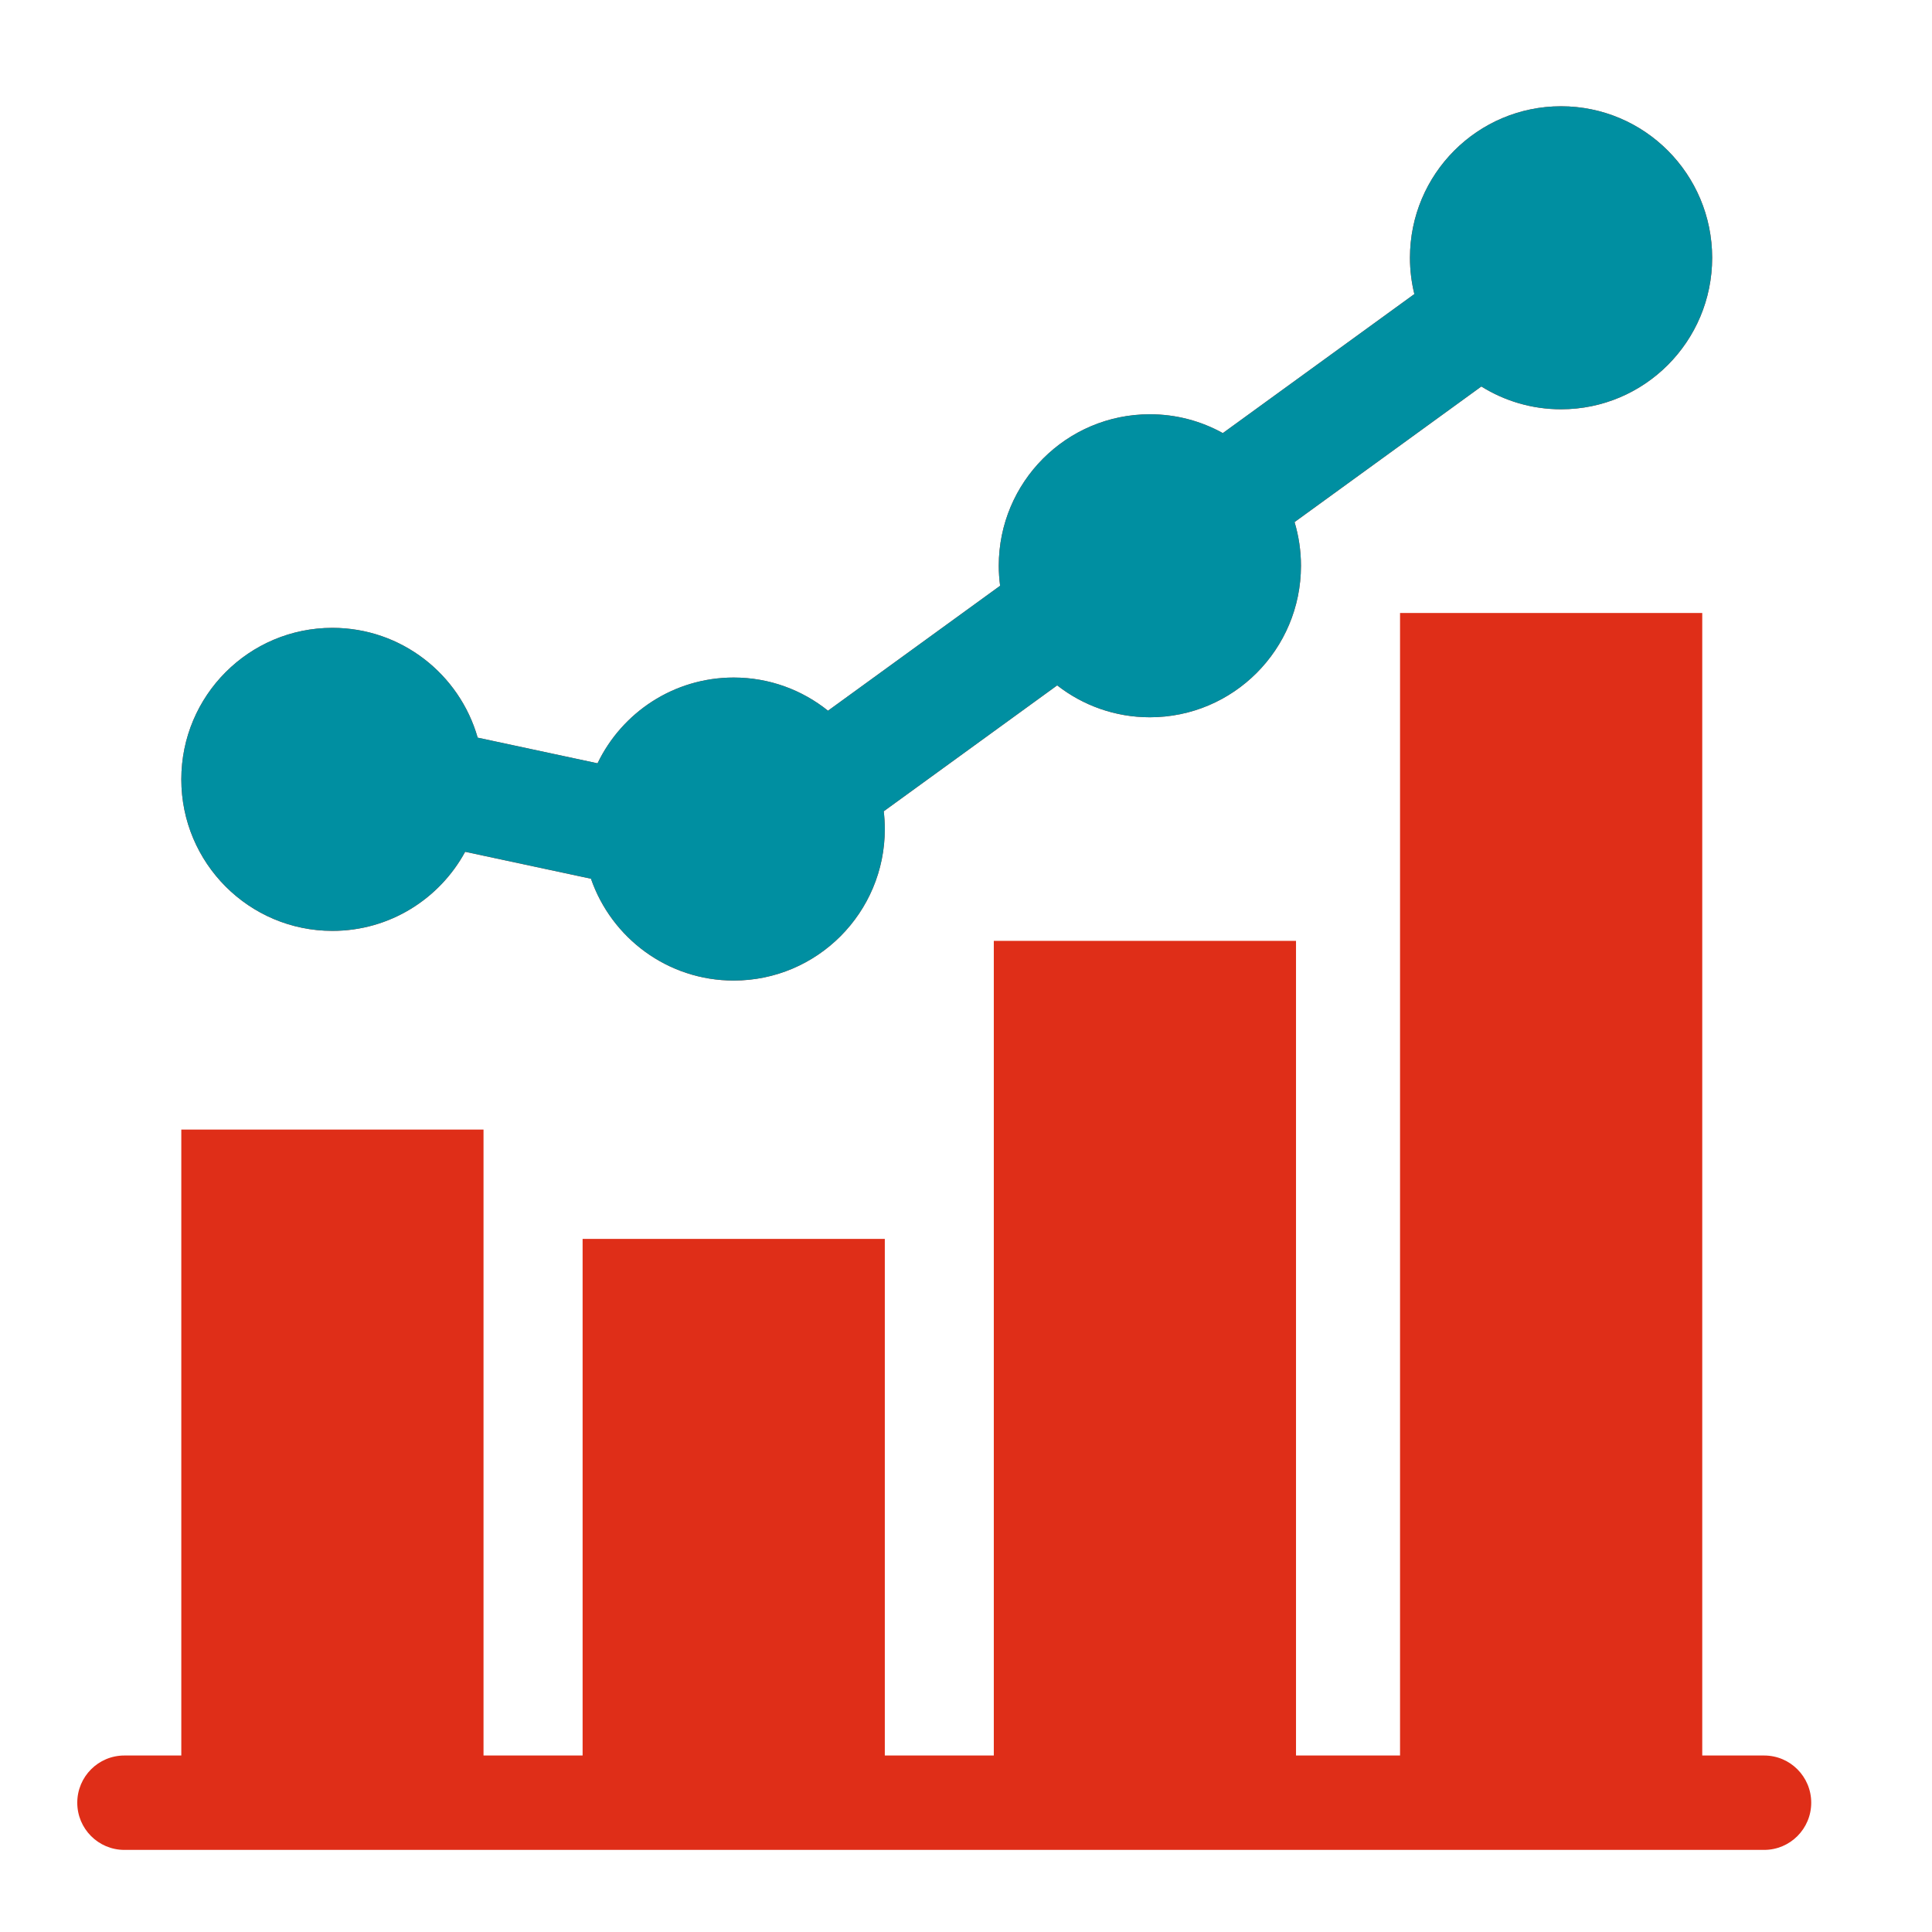 <svg xmlns="http://www.w3.org/2000/svg" viewBox="0 0 400 400" xml:space="preserve">
              <path style="fill: #df2e18" d="m68.824 192.73c11.86 0 22.179-6.619 27.483-16.373l26.045 5.575c4.248 12.271 15.871 21.083 29.555 21.083 17.278 0 31.284-14.045 31.284-31.369 0-1.245-0.081-2.47-0.221-3.677l35.908-26.067c5.299 4.134 11.954 6.603 19.188 6.603 17.278 0 31.285-14.044 31.285-31.368 0-3.146-0.467-6.181-1.326-9.045l38.673-28.074c4.791 2.99 10.444 4.722 16.503 4.722 17.278 0 31.284-14.045 31.284-31.369 0-17.325-14.006-31.369-31.284-31.369-17.277 0-31.284 14.044-31.284 31.369 0 2.59 0.319 5.105 0.91 7.513l-39.651 28.784c-4.479-2.482-9.629-3.899-15.109-3.899-17.277 0-31.283 14.044-31.283 31.369 0 1.404 0.102 2.785 0.279 4.14l-35.632 25.867c-5.352-4.293-12.136-6.867-19.523-6.867-12.414 0-23.139 7.25-28.193 17.757l-24.816-5.312c-3.742-13.122-15.785-22.731-30.073-22.731-17.278 0-31.284 14.045-31.284 31.369s14.004 31.369 31.282 31.369zm296.43 170.73h-12.821v-236.55h-62.569v236.55h-21.539v-168.67h-62.568v168.67h-22.566v-106.96h-62.568v106.96h-20.515v-129.59h-62.57v129.59h-11.796c-5.381 0-9.744 4.374-9.744 9.771s4.363 9.77 9.744 9.77h339.51c5.382 0 9.744-4.374 9.744-9.771s-4.362-9.77-9.744-9.77z" fill="#28A745"></path>
              <path style="fill: #008fa1" d="m323.2 22c-17.277 0-31.284 14.044-31.284 31.369 0 2.59 0.319 5.105 0.91 7.513l-39.651 28.784c-4.479-2.482-9.629-3.899-15.109-3.899-17.277 0-31.283 14.044-31.283 31.369 0 1.404 0.102 2.785 0.279 4.14l-35.632 25.867c-5.352-4.293-12.136-6.867-19.523-6.867-12.414 0-23.139 7.25-28.193 17.757l-24.816-5.312c-3.742-13.122-15.785-22.731-30.073-22.731-17.278 0-31.284 14.045-31.284 31.369s14.006 31.369 31.284 31.369c11.86 0 22.179-6.619 27.483-16.373l26.045 5.575c4.248 12.271 15.871 21.083 29.555 21.083 17.278 0 31.284-14.045 31.284-31.369 0-1.245-0.081-2.47-0.221-3.677l35.908-26.067c5.299 4.134 11.954 6.603 19.188 6.603 17.278 0 31.285-14.044 31.285-31.368 0-3.146-0.467-6.181-1.326-9.045l38.673-28.074c4.791 2.99 10.444 4.722 16.503 4.722 17.278 0 31.284-14.045 31.284-31.369-2e-3 -17.325-14.008-31.369-31.286-31.369z"></path>
       </svg>